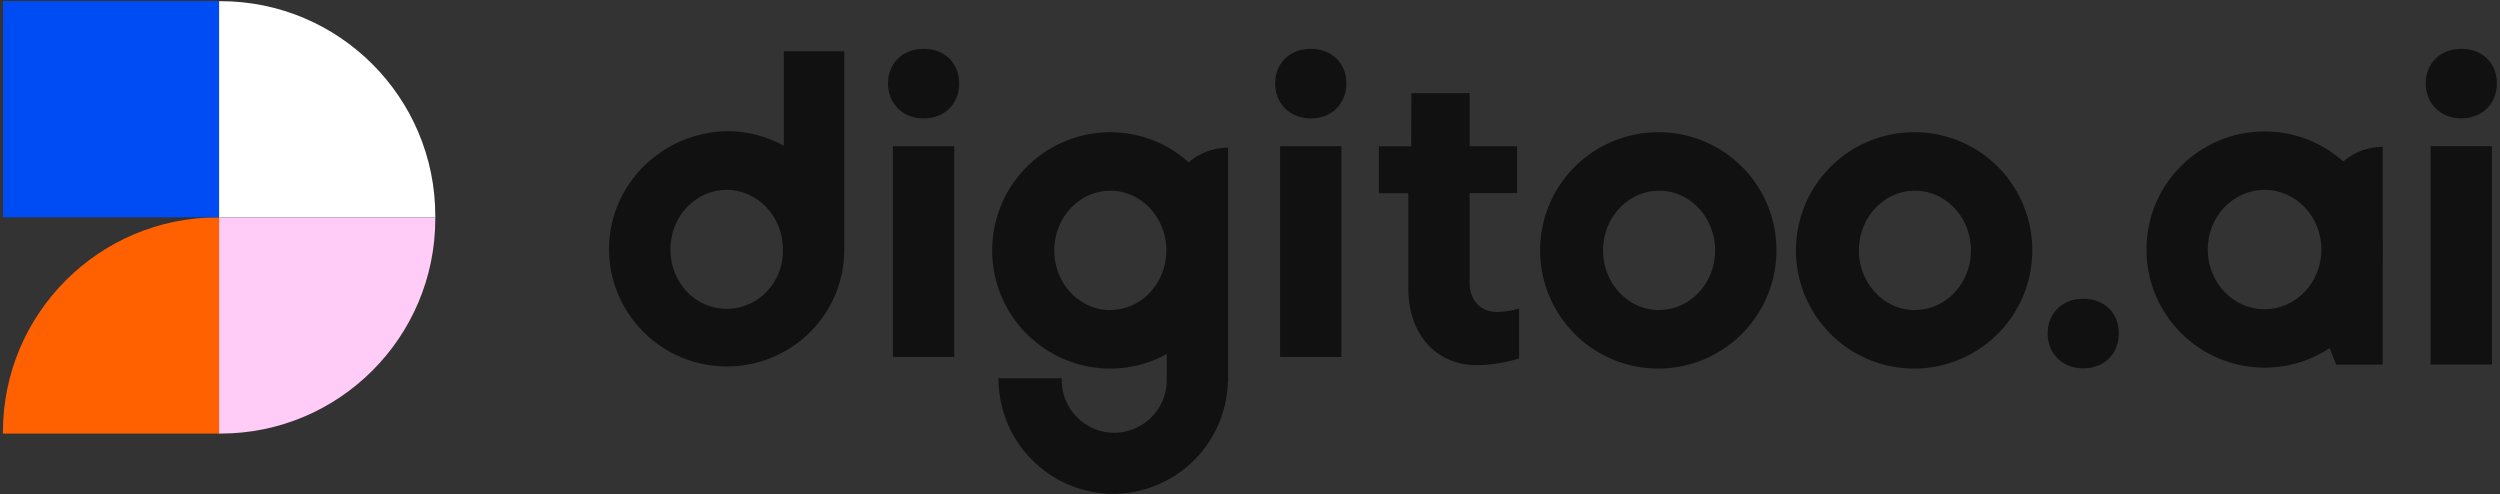 <svg xmlns="http://www.w3.org/2000/svg" fill="none" viewBox="0 0 521 103"><rect x="0" y="0" width="521" height="103" fill="#333333" stroke="none"/><path fill="#111" d="M345.752 27.557a24.66 24.66 0 0 0-13.728 4.066 24.64 24.64 0 0 0-9.146 11.017 24.64 24.64 0 0 0 5.23 26.896 24.63 24.63 0 0 0 26.858 5.413 24.65 24.65 0 0 0 11.081-9.066 24.64 24.64 0 0 0 4.159-13.7 24.5 24.5 0 0 0-1.835-9.396 24.5 24.5 0 0 0-5.291-7.981 24.5 24.5 0 0 0-7.946-5.349 24.5 24.5 0 0 0-9.382-1.9m0 37.066c-6.447 0-11.67-5.572-11.67-12.44 0-6.871 5.223-12.438 11.67-12.438 6.444 0 11.678 5.567 11.678 12.439 0 6.867-5.227 12.41-11.678 12.41zm53.316-37.066a24.64 24.64 0 0 0-13.725 4.066 24.64 24.64 0 0 0-10.618 25.259 24.66 24.66 0 0 0 6.703 12.654 24.6 24.6 0 0 0 12.604 6.786 24.6 24.6 0 0 0 14.253-1.373 24.62 24.62 0 0 0 15.241-22.765 24.6 24.6 0 0 0-1.835-9.397 24.53 24.53 0 0 0-22.623-15.23m0 37.066c-6.444 0-11.67-5.572-11.67-12.44 0-6.871 5.226-12.438 11.67-12.438 6.448 0 11.678 5.567 11.678 12.439 0 6.867-5.237 12.41-11.678 12.41zM198.865 30.466h-12.781v43.92h12.781zm80.683 0h-12.78v43.92h12.78zM306.27 58.86V40.245h9.885v-9.778h-9.885V19.41h-12.134l-.043 11.07h-6.735v9.778h6.135v19.889c0 9.346 5.647 15.956 14.311 15.956a30.6 30.6 0 0 0 8.775-1.412V64.314c-1.469.423-2.989.66-4.519.704-3.57.014-5.79-2.472-5.79-6.157m-74.879-31.304a24.63 24.63 0 0 0-24.626 24.627 24.627 24.627 0 0 0 24.626 24.626 24.2 24.2 0 0 0 11.76-3.039v5.446a10.99 10.99 0 0 1-3.157 7.697 11 11 0 0 1-7.651 3.273h-.388a10.96 10.96 0 0 1-7.568-3.305 10.96 10.96 0 0 1-3.122-7.644v-.41h-13.171a23.9 23.9 0 0 0 1.792 9.193 24 24 0 0 0 5.176 7.805 24 24 0 0 0 7.77 5.23 24 24 0 0 0 9.181 1.861 24.005 24.005 0 0 0 23.876-23.298h.043V30.783a12.55 12.55 0 0 0-8.212 3.056 24.26 24.26 0 0 0-16.329-6.282m0 37.066c-6.447 0-11.677-5.572-11.677-12.44 0-6.871 5.251-12.438 11.677-12.438 6.423 0 11.678 5.567 11.678 12.439 0 6.867-5.212 12.41-11.678 12.41zm-38.916-54.441c-4.343 0-7.407 3-7.407 7.202 0 4.2 3.064 7.292 7.407 7.292s7.414-3 7.414-7.292-3.064-7.202-7.414-7.202m80.683 0c-4.343 0-7.414 3-7.414 7.202 0 4.2 3.071 7.292 7.414 7.292 4.342 0 7.413-3 7.413-7.292s-3.071-7.202-7.413-7.202M434.143 62.27c-4.343 0-7.414 3-7.414 7.202 0 4.199 3.071 7.291 7.414 7.291s7.414-2.999 7.414-7.291c0-4.293-3.071-7.202-7.414-7.202"/><path fill="#111" fill-rule="evenodd" d="M496.512 53.358q.037-.674.036-1.354c0-13.596-11.02-24.612-24.612-24.612-13.596 0-24.616 11.016-24.616 24.612 0 13.592 11.02 24.612 24.616 24.612 13.139 0 23.872-10.294 24.576-23.258m-12.73-1.354c0 6.871-5.305 12.439-11.846 12.439-6.545 0-11.847-5.568-11.847-12.439 0-6.868 5.302-12.439 11.847-12.439 6.541 0 11.846 5.571 11.846 12.439" clip-rule="evenodd"/><path fill="#111" d="M483.973 43.182v25.56l2.884 7.246h9.695V30.607c-6.947 0-12.579 5.628-12.579 12.575m35.347-12.726h-12.777v45.52h12.777zm-6.387-20.284c-4.342 0-7.413 3-7.413 7.202 0 4.199 3.071 7.291 7.413 7.291s7.414-2.999 7.414-7.291c0-4.293-3.071-7.202-7.414-7.202m-336.801.531h-12.788V30.36c-3.56-1.947-7.457-3.018-11.721-3.018-13.681.17-24.702 11.154-24.702 24.598 0 13.449 11.021 24.43 24.509 24.43 13.491 0 24.511-10.79 24.511-24.257v-41.41zM151.43 64.36c-6.563 0-11.721-5.481-11.721-12.4 0-6.914 5.327-12.395 11.721-12.395 6.397 0 11.724 5.481 11.724 12.396.169 6.897-5.158 12.4-11.724 12.4"/><path fill="#FF6000" d="M45.365 45.302h.295v45.056H.605v-.296c0-24.704 20.057-44.76 44.76-44.76"/><path fill="#004CF4" d="M45.681.225H.625v45.056h45.056z"/><path fill="#fff" d="M90.716 45.006v.295H45.66V.245h.296c24.704 0 44.76 20.057 44.76 44.76"/><path fill="#FFCCF7" d="M45.956 90.358h-.296V45.302h45.056v.295c0 24.704-20.056 44.76-44.76 44.76"/></svg>
